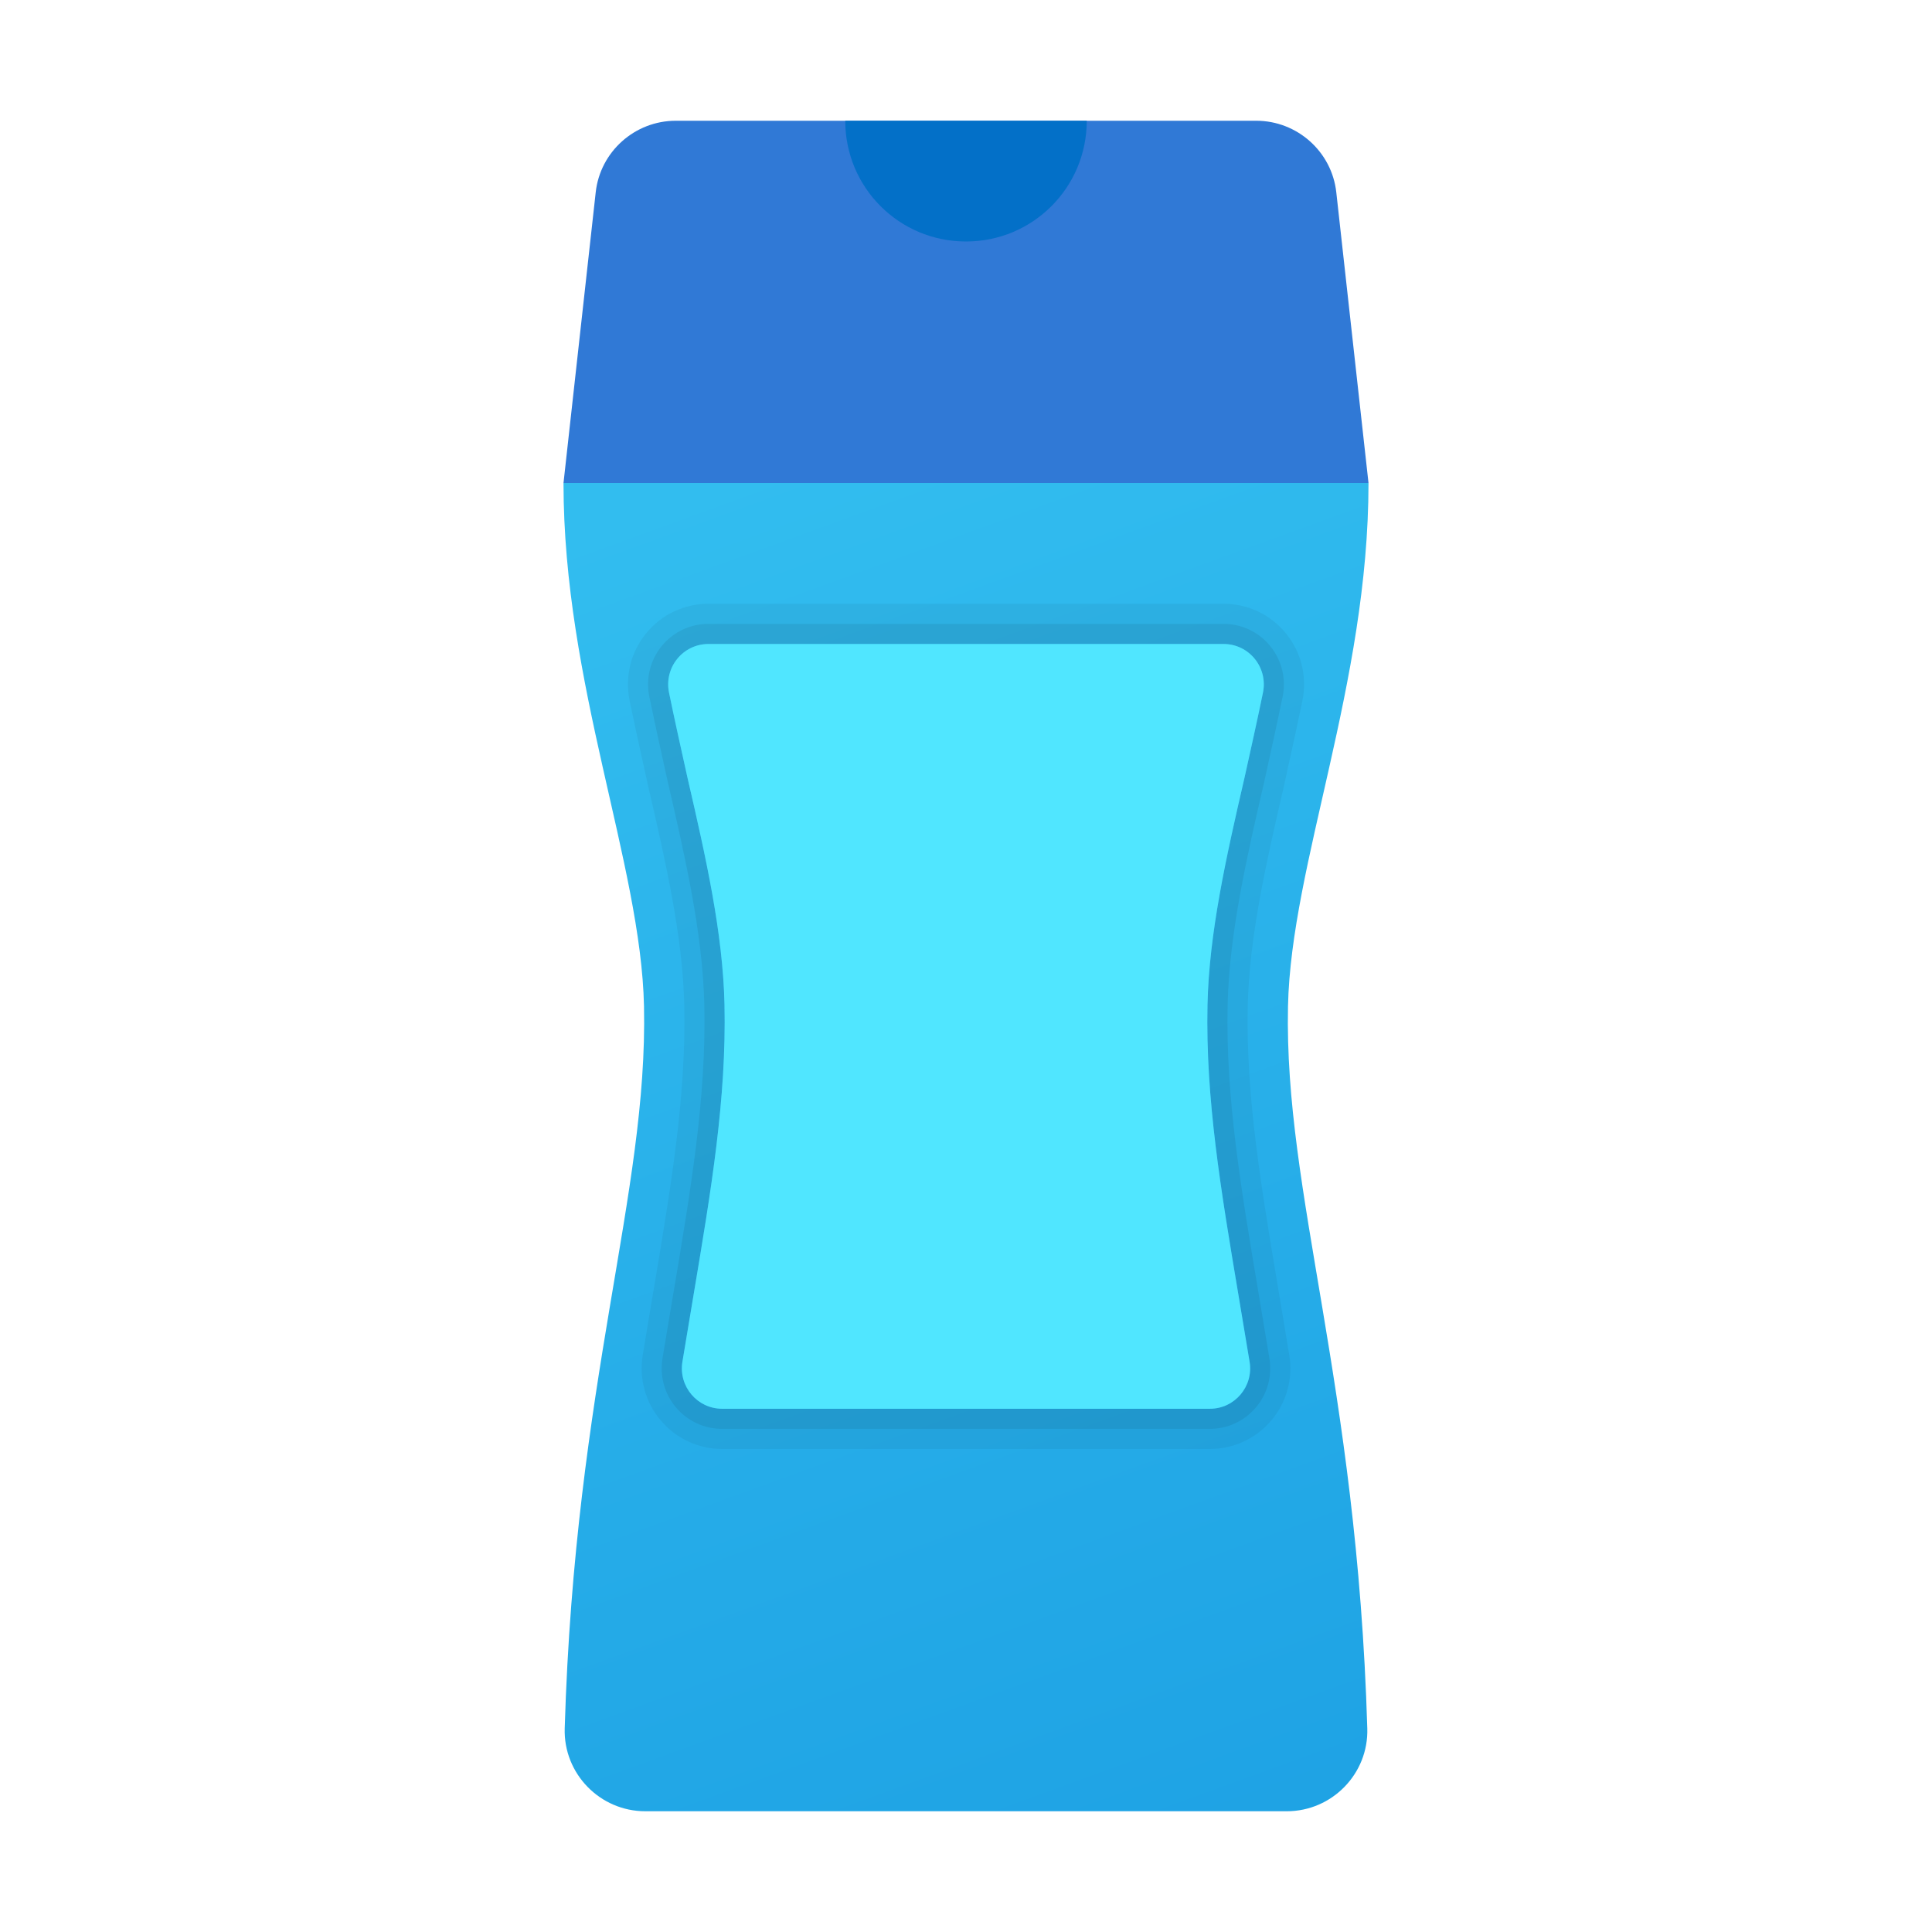 <svg xmlns="http://www.w3.org/2000/svg" viewBox="0 0 48 48"><linearGradient id="a_QVHG9w0BCVRCD2MRf9ha" x1="18.21" x2="30.829" y1="11.727" y2="46.398" gradientUnits="userSpaceOnUse"><stop offset="0" stop-color="#32bdef"/><stop offset="1" stop-color="#1ea2e4"/></linearGradient><path fill="url(#a_QVHG9w0BCVRCD2MRf9ha)" d="M34,12l-10-2l-10,2c0,5,1.925,9.465,2,13c0.099,4.667-1.712,9.293-1.97,17.943	C13.997,44.067,14.907,45,16.032,45h15.937c1.125,0,2.035-0.933,2.001-2.057C33.712,34.293,31.901,29.667,32,25	C32.075,21.465,34,17,34,12z"/><path d="M30.399,16c0.636,0,1.107,0.585,0.979,1.208c-0.146,0.712-0.304,1.414-0.458,2.112c-0.46,1.99-0.88,3.86-0.92,5.64 c-0.05,2.34,0.33,4.6,0.77,7.22c0.09,0.539,0.183,1.088,0.276,1.655c0.1,0.609-0.369,1.165-0.987,1.165H17.941 c-0.617,0-1.086-0.556-0.987-1.165c0.093-0.567,0.186-1.116,0.276-1.655c0.44-2.62,0.82-4.88,0.77-7.22 c-0.04-1.78-0.46-3.65-0.92-5.64c-0.154-0.698-0.312-1.4-0.458-2.112C16.494,16.585,16.965,16,17.601,16H30.399 M30.399,15H17.601 c-0.603,0-1.167,0.268-1.548,0.735c-0.383,0.469-0.532,1.08-0.41,1.674c0.12,0.582,0.247,1.159,0.374,1.731l0.087,0.394 c0.423,1.83,0.858,3.712,0.897,5.447c0.048,2.242-0.324,4.458-0.755,7.024l-0.093,0.553l-0.185,1.114 c-0.095,0.582,0.069,1.173,0.451,1.622C16.799,35.743,17.354,36,17.941,36h12.118c0.587,0,1.142-0.257,1.523-0.705 c0.382-0.449,0.546-1.04,0.451-1.622l-0.185-1.114l-0.091-0.544c-0.432-2.575-0.805-4.791-0.757-7.034 c0.039-1.735,0.474-3.616,0.895-5.436l0.089-0.405c0.127-0.573,0.254-1.149,0.374-1.731c0.122-0.594-0.027-1.205-0.41-1.674 C31.566,15.268,31.002,15,30.399,15L30.399,15z" opacity=".05"/><path d="M30.399,16c0.636,0,1.107,0.585,0.979,1.208c-0.146,0.712-0.304,1.414-0.458,2.112c-0.46,1.99-0.88,3.86-0.92,5.64 c-0.05,2.34,0.33,4.6,0.77,7.22c0.09,0.539,0.183,1.088,0.276,1.655c0.1,0.609-0.369,1.165-0.987,1.165H17.941 c-0.617,0-1.086-0.556-0.987-1.165c0.093-0.567,0.186-1.116,0.276-1.655c0.44-2.62,0.82-4.88,0.77-7.22 c-0.04-1.78-0.46-3.65-0.92-5.64c-0.154-0.698-0.312-1.4-0.458-2.112C16.494,16.585,16.965,16,17.601,16H30.399 M30.399,15.5 H17.601c-0.452,0-0.875,0.201-1.161,0.551c-0.287,0.353-0.4,0.811-0.308,1.257c0.119,0.58,0.246,1.154,0.372,1.724l0.087,0.395 c0.427,1.849,0.868,3.757,0.908,5.544c0.049,2.29-0.327,4.527-0.762,7.118l-0.093,0.553l-0.185,1.112 c-0.071,0.437,0.052,0.88,0.339,1.217c0.285,0.336,0.702,0.529,1.142,0.529h12.118c0.44,0,0.856-0.193,1.142-0.529 c0.287-0.337,0.41-0.781,0.339-1.217l-0.185-1.112l-0.091-0.544c-0.437-2.599-0.812-4.837-0.763-7.127 c0.04-1.786,0.481-3.694,0.907-5.538l0.088-0.4c0.126-0.57,0.253-1.144,0.372-1.724c0.092-0.447-0.021-0.905-0.308-1.257 C31.274,15.701,30.851,15.5,30.399,15.5L30.399,15.5z" opacity=".07"/><path fill="#50e6ff" d="M30.77,32.18c0.09,0.539,0.183,1.088,0.276,1.655c0.1,0.609-0.369,1.165-0.987,1.165H17.941 c-0.617,0-1.086-0.556-0.987-1.165c0.093-0.567,0.186-1.116,0.276-1.655c0.44-2.62,0.82-4.88,0.77-7.22 c-0.04-1.78-0.46-3.65-0.92-5.64c-0.154-0.698-0.312-1.4-0.458-2.112C16.494,16.585,16.965,16,17.601,16h12.798 c0.636,0,1.107,0.585,0.979,1.208c-0.146,0.712-0.304,1.414-0.458,2.112c-0.46,1.99-0.88,3.86-0.92,5.64 C29.95,27.3,30.33,29.56,30.77,32.18z"/><path fill="#3079d6" d="M34,12H14l0.8-7.22C14.91,3.77,15.77,3,16.79,3h14.42c1.02,0,1.88,0.77,1.99,1.78L34,12z"/><path fill="#0370c8" d="M27,3c0,1.66-1.34,3-3,3s-3-1.34-3-3H27z"/></svg>